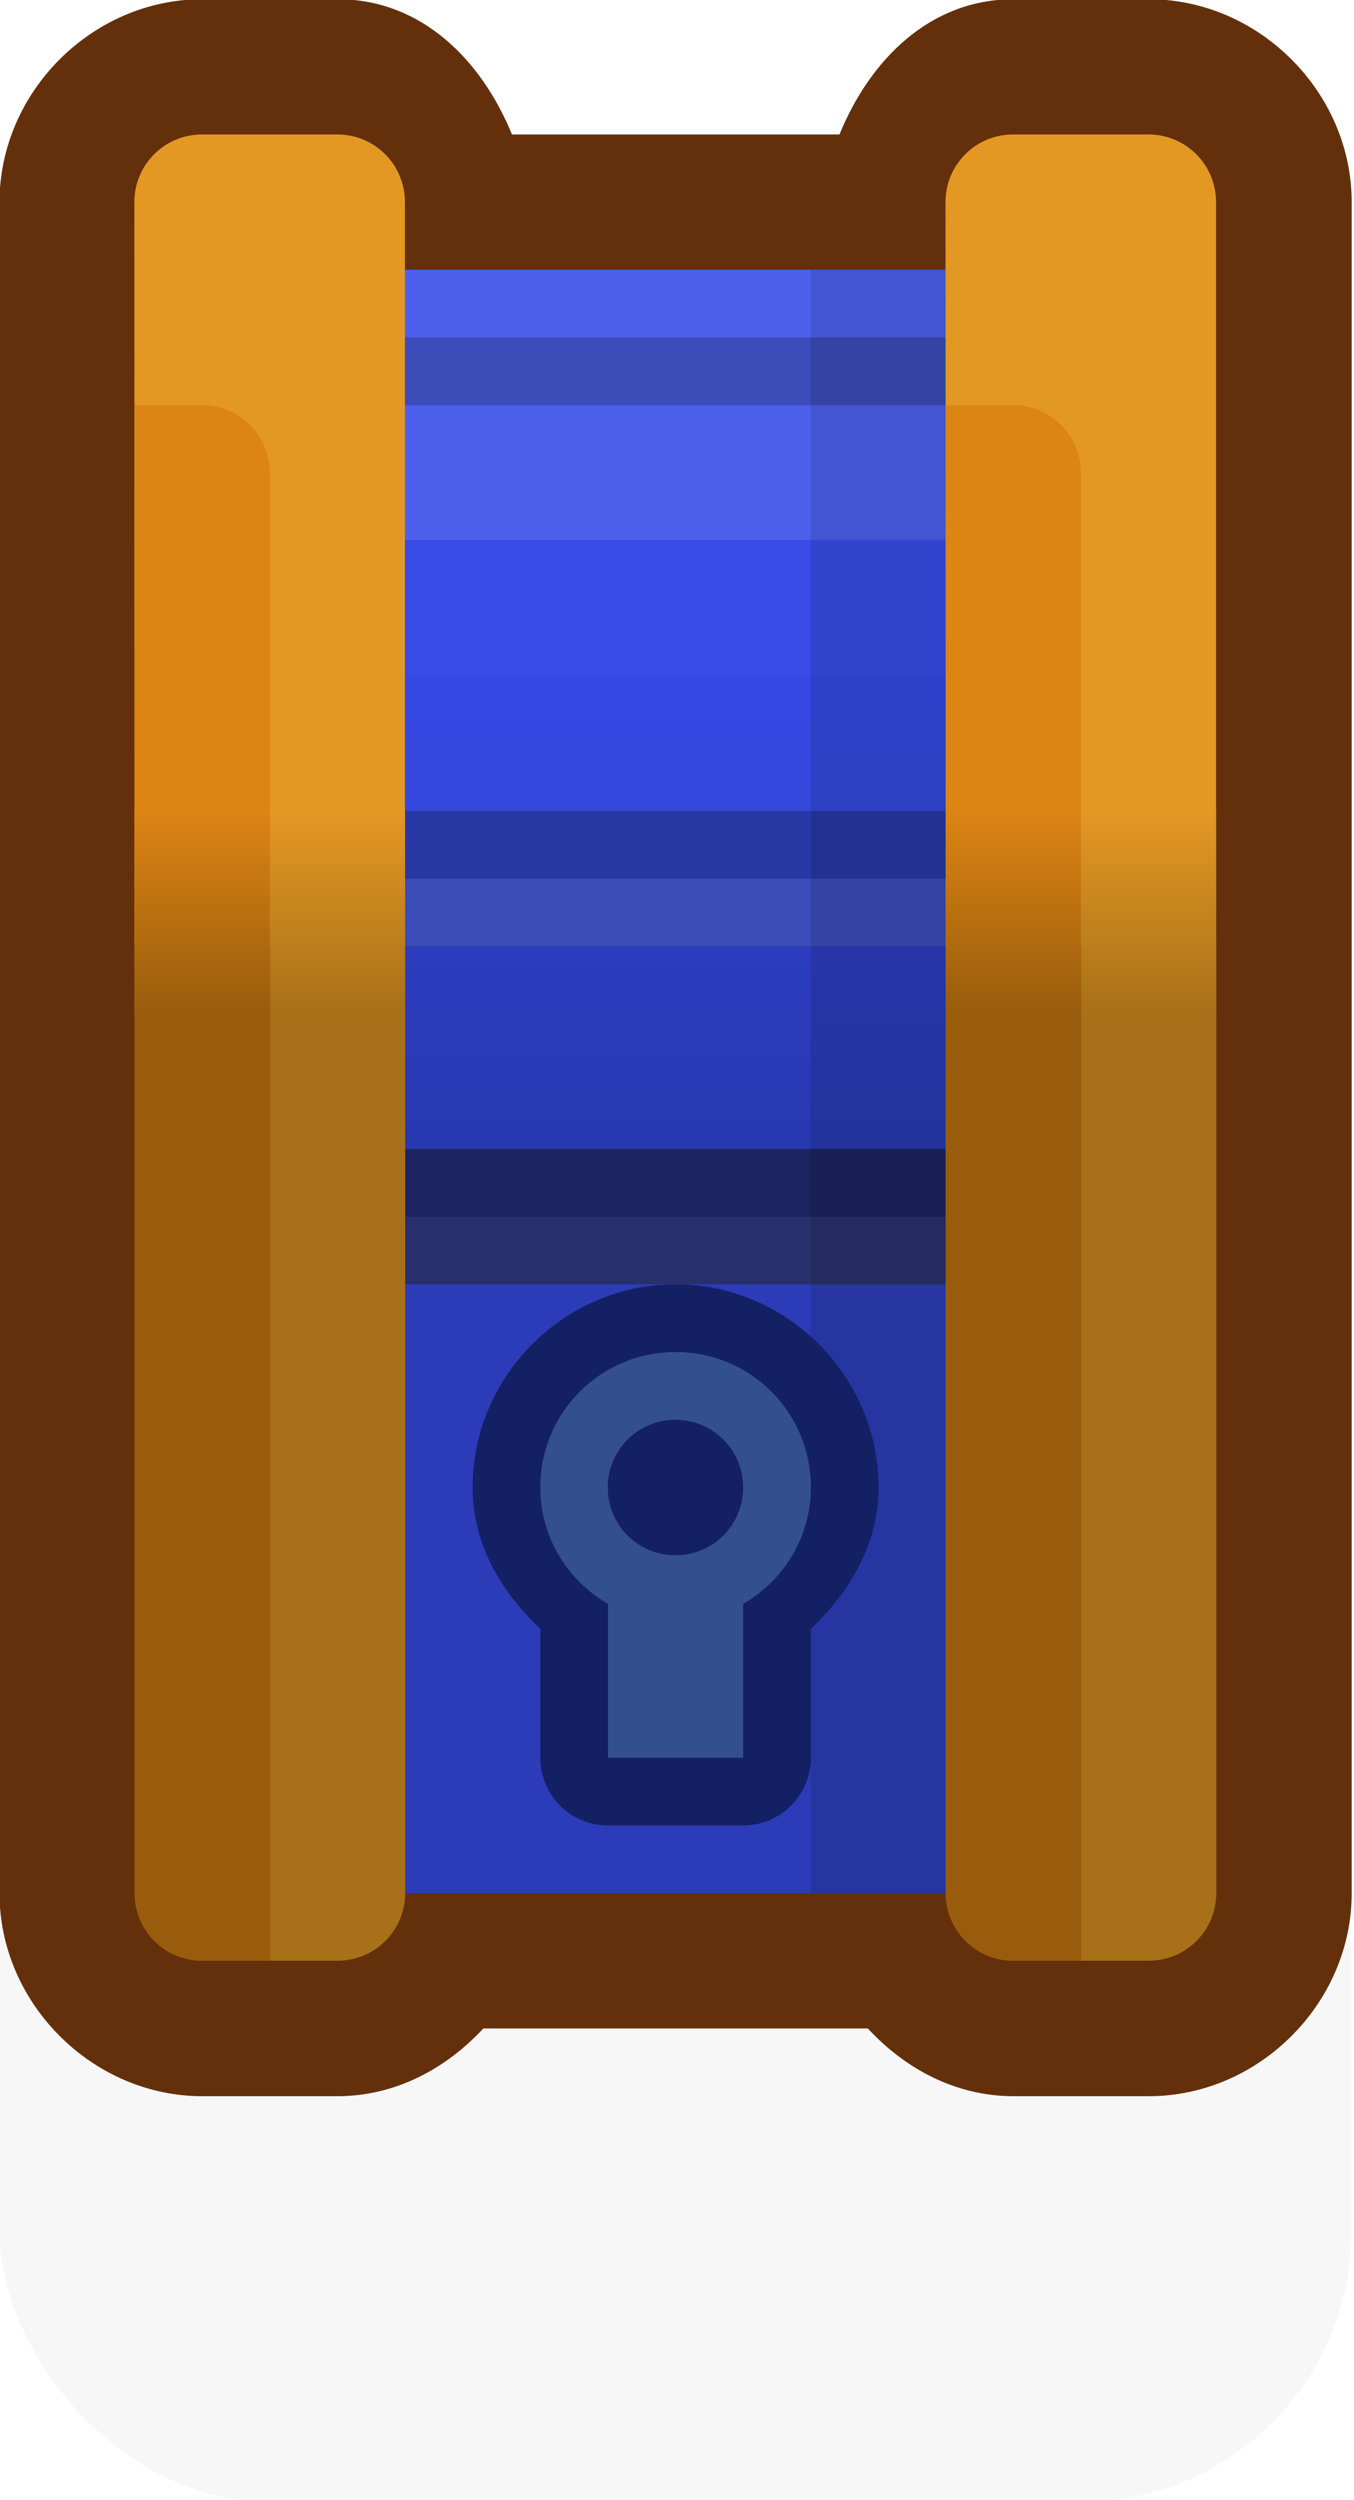 <?xml version="1.0" encoding="UTF-8" standalone="no"?>
<!-- Created with Inkscape (http://www.inkscape.org/) -->

<svg
   xmlns:dc="http://purl.org/dc/elements/1.1/"
   xmlns:cc="http://creativecommons.org/ns#"
   xmlns:rdf="http://www.w3.org/1999/02/22-rdf-syntax-ns#"
   xmlns:svg="http://www.w3.org/2000/svg"
   xmlns="http://www.w3.org/2000/svg"
   xmlns:xlink="http://www.w3.org/1999/xlink"
   xmlns:sodipodi="http://sodipodi.sourceforge.net/DTD/sodipodi-0.dtd"
   xmlns:inkscape="http://www.inkscape.org/namespaces/inkscape"
   width="0.265mm"
   height="0.489mm"
   viewBox="0 0 0.265 0.489"
   version="1.1"
   id="svg13250"
   inkscape:version="0.92.4 (5da689c313, 2019-01-14)"
   sodipodi:docname="chest.svg">
  <defs
     id="defs13244">
    <linearGradient
       inkscape:collect="always"
       xlink:href="#linearGradient12142"
       id="linearGradient12144"
       x1="452.702"
       y1="-1288.119"
       x2="452.702"
       y2="-1287.325"
       gradientUnits="userSpaceOnUse"
       gradientTransform="translate(-1.058)" />
    <linearGradient
       inkscape:collect="always"
       id="linearGradient12142">
      <stop
         style="stop-color:#2c3cc0;stop-opacity:1"
         offset="0"
         id="stop12138" />
      <stop
         style="stop-color:#2838b0;stop-opacity:1"
         offset="1"
         id="stop12140" />
    </linearGradient>
    <linearGradient
       inkscape:collect="always"
       xlink:href="#linearGradient12134"
       id="linearGradient12136"
       x1="452.702"
       y1="-1289.177"
       x2="452.702"
       y2="-1288.648"
       gradientUnits="userSpaceOnUse"
       gradientTransform="translate(-1.058)" />
    <linearGradient
       inkscape:collect="always"
       id="linearGradient12134">
      <stop
         style="stop-color:#3448e4;stop-opacity:1"
         offset="0"
         id="stop12130" />
      <stop
         style="stop-color:#3448dc;stop-opacity:1"
         offset="1"
         id="stop12132" />
    </linearGradient>
    <linearGradient
       inkscape:collect="always"
       xlink:href="#linearGradient12150"
       id="linearGradient12152"
       x1="451.115"
       y1="-1288.648"
       x2="451.115"
       y2="-1287.854"
       gradientUnits="userSpaceOnUse"
       gradientTransform="translate(-1.058)" />
    <linearGradient
       inkscape:collect="always"
       id="linearGradient12150">
      <stop
         style="stop-color:#e49824;stop-opacity:1"
         offset="0"
         id="stop12146" />
      <stop
         style="stop-color:#a87018;stop-opacity:1"
         offset="1"
         id="stop12148" />
    </linearGradient>
    <linearGradient
       inkscape:collect="always"
       xlink:href="#linearGradient12150"
       id="linearGradient12160"
       x1="454.29"
       y1="-1288.648"
       x2="454.29"
       y2="-1287.854"
       gradientUnits="userSpaceOnUse"
       gradientTransform="translate(-1.058)" />
    <linearGradient
       inkscape:collect="always"
       xlink:href="#linearGradient12184"
       id="linearGradient12173"
       gradientUnits="userSpaceOnUse"
       x1="450.85"
       y1="-1288.648"
       x2="450.85"
       y2="-1287.854"
       gradientTransform="translate(-1.058)" />
    <linearGradient
       id="linearGradient12184"
       inkscape:collect="always">
      <stop
         id="stop12180"
         offset="0"
         style="stop-color:#dc8414;stop-opacity:1" />
      <stop
         id="stop12182"
         offset="1"
         style="stop-color:#985c0c;stop-opacity:1" />
    </linearGradient>
    <linearGradient
       inkscape:collect="always"
       xlink:href="#linearGradient12184"
       id="linearGradient12192"
       gradientUnits="userSpaceOnUse"
       gradientTransform="translate(2.117)"
       x1="450.85"
       y1="-1288.648"
       x2="450.85"
       y2="-1287.854" />
    <linearGradient
       inkscape:collect="always"
       xlink:href="#linearGradient12124"
       id="linearGradient12126"
       x1="1711"
       y1="-4858.48"
       x2="1711"
       y2="-4856.48"
       gradientUnits="userSpaceOnUse"
       gradientTransform="matrix(0.265,0,0,0.265,-1.058,0)" />
    <linearGradient
       inkscape:collect="always"
       id="linearGradient12124">
      <stop
         style="stop-color:#587cb8;stop-opacity:1;"
         offset="0"
         id="stop12120" />
      <stop
         style="stop-color:#34508c;stop-opacity:1"
         offset="1"
         id="stop12122" />
    </linearGradient>
  </defs>
  <sodipodi:namedview
     id="base"
     pagecolor="#ffffff"
     bordercolor="#666666"
     borderopacity="1.0"
     inkscape:pageopacity="0.0"
     inkscape:pageshadow="2"
     inkscape:zoom="256"
     inkscape:cx="1.0714946"
     inkscape:cy="0.80168458"
     inkscape:document-units="mm"
     inkscape:current-layer="layer1"
     showgrid="false"
     inkscape:window-width="1920"
     inkscape:window-height="1057"
     inkscape:window-x="-8"
     inkscape:window-y="-8"
     inkscape:window-maximized="1" />
  <g
     inkscape:label="Layer 1"
     inkscape:groupmode="layer"
     id="layer1"
     transform="translate(92.604,-105.614)">
    <g
       transform="matrix(0.05,0,0,0.05,-115.054,170.205)"
       id="g13157">
      <rect
         style="opacity:0.18;fill:#000000;fill-opacity:0.996;fill-rule:nonzero;stroke:none;stroke-width:3.94;stroke-linecap:round;stroke-linejoin:round;stroke-miterlimit:4;stroke-dasharray:none;stroke-dashoffset:0;stroke-opacity:1;paint-order:markers stroke fill;filter:url(#filter1957)"
         id="rect19227-0-4-9-2-7-4-1"
         width="5.292"
         height="3.175"
         x="448.998"
         y="-1285.208"
         ry="1.058" />
      <path
         inkscape:connector-curvature="0"
         id="path12200"
         d="m 449.792,-1291.823 c -0.431,0 -0.794,0.363 -0.794,0.794 v 2.91 0.265 3.44 c 0,0.43 0.363,0.794 0.794,0.794 h 0.529 c 0.226,0 0.424,-0.107 0.571,-0.265 h 1.505 c 0.146,0.158 0.344,0.265 0.571,0.265 h 0.529 c 0.43,0 0.794,-0.363 0.794,-0.794 v -3.44 -0.265 -0.529 -2.381 c 0,-0.43 -0.363,-0.794 -0.794,-0.794 h -0.529 c -0.329,0 -0.563,0.238 -0.682,0.529 h -1.282 c -0.119,-0.291 -0.354,-0.529 -0.682,-0.529 z"
         style="opacity:1;fill:#64300c;fill-opacity:1;fill-rule:nonzero;stroke:none;stroke-width:1.058;stroke-linecap:round;stroke-linejoin:round;stroke-miterlimit:4;stroke-dasharray:none;stroke-dashoffset:0;stroke-opacity:1;paint-order:markers stroke fill" />
      <rect
         y="-1288.119"
         x="450.321"
         height="0.794"
         width="2.646"
         id="rect12086"
         style="opacity:1;fill:url(#linearGradient12144);fill-opacity:1;fill-rule:nonzero;stroke:none;stroke-width:6;stroke-linecap:round;stroke-linejoin:round;stroke-miterlimit:4;stroke-dasharray:none;stroke-dashoffset:0;stroke-opacity:1;paint-order:markers stroke fill" />
      <rect
         y="-1288.648"
         x="450.321"
         height="0.529"
         width="2.646"
         id="rect12082"
         style="opacity:1;fill:#3c4cb8;fill-opacity:1;fill-rule:nonzero;stroke:none;stroke-width:6;stroke-linecap:round;stroke-linejoin:round;stroke-miterlimit:4;stroke-dasharray:none;stroke-dashoffset:0;stroke-opacity:1;paint-order:markers stroke fill" />
      <rect
         y="-1289.971"
         x="450.321"
         height="1.587"
         width="2.646"
         id="rect12078"
         style="opacity:1;fill:#384ce8;fill-opacity:1;fill-rule:nonzero;stroke:none;stroke-width:7.348;stroke-linecap:round;stroke-linejoin:round;stroke-miterlimit:4;stroke-dasharray:none;stroke-dashoffset:0;stroke-opacity:1;paint-order:markers stroke fill" />
      <rect
         y="-1288.648"
         x="450.321"
         height="0.265"
         width="2.646"
         id="rect12084"
         style="opacity:1;fill:#2838a4;fill-opacity:1;fill-rule:nonzero;stroke:none;stroke-width:6;stroke-linecap:round;stroke-linejoin:round;stroke-miterlimit:4;stroke-dasharray:none;stroke-dashoffset:0;stroke-opacity:1;paint-order:markers stroke fill" />
      <rect
         style="opacity:1;fill:url(#linearGradient12136);fill-opacity:1;fill-rule:nonzero;stroke:none;stroke-width:4.242;stroke-linecap:round;stroke-linejoin:round;stroke-miterlimit:4;stroke-dasharray:none;stroke-dashoffset:0;stroke-opacity:1;paint-order:markers stroke fill"
         id="rect12128"
         width="2.646"
         height="0.529"
         x="450.321"
         y="-1289.177" />
      <rect
         y="-1290.765"
         x="450.321"
         height="1.058"
         width="2.646"
         id="rect12076"
         style="opacity:1;fill:#4c60ec;fill-opacity:1;fill-rule:nonzero;stroke:none;stroke-width:6.708;stroke-linecap:round;stroke-linejoin:round;stroke-miterlimit:4;stroke-dasharray:none;stroke-dashoffset:0;stroke-opacity:1;paint-order:markers stroke fill" />
      <rect
         y="-1290.5"
         x="450.321"
         height="0.265"
         width="2.646"
         id="rect12080"
         style="opacity:1;fill:#3c4cb8;fill-opacity:1;fill-rule:nonzero;stroke:none;stroke-width:6;stroke-linecap:round;stroke-linejoin:round;stroke-miterlimit:4;stroke-dasharray:none;stroke-dashoffset:0;stroke-opacity:1;paint-order:markers stroke fill" />
      <rect
         y="-1287.325"
         x="450.321"
         height="2.91"
         width="2.646"
         id="rect12094"
         style="opacity:1;fill:#2c3cb8;fill-opacity:1;fill-rule:nonzero;stroke:none;stroke-width:6;stroke-linecap:round;stroke-linejoin:round;stroke-miterlimit:4;stroke-dasharray:none;stroke-dashoffset:0;stroke-opacity:1;paint-order:markers stroke fill" />
      <rect
         y="-1287.325"
         x="450.321"
         height="0.529"
         width="2.646"
         id="rect12096"
         style="opacity:1;fill:#28306c;fill-opacity:1;fill-rule:nonzero;stroke:none;stroke-width:6;stroke-linecap:round;stroke-linejoin:round;stroke-miterlimit:4;stroke-dasharray:none;stroke-dashoffset:0;stroke-opacity:1;paint-order:markers stroke fill" />
      <rect
         y="-1287.325"
         x="450.321"
         height="0.265"
         width="2.646"
         id="rect12098"
         style="opacity:1;fill:#1c2460;fill-opacity:1;fill-rule:nonzero;stroke:none;stroke-width:6;stroke-linecap:round;stroke-linejoin:round;stroke-miterlimit:4;stroke-dasharray:none;stroke-dashoffset:0;stroke-opacity:1;paint-order:markers stroke fill" />
      <path
         inkscape:connector-curvature="0"
         id="path12109"
         d="m 449.527,-1288.119 v 3.704 c 0,0.147 0.118,0.265 0.265,0.265 h 0.529 c 0.147,0 0.265,-0.118 0.265,-0.265 v -3.704 z"
         style="opacity:1;fill:#a87018;fill-opacity:1;fill-rule:nonzero;stroke:none;stroke-width:6;stroke-linecap:round;stroke-linejoin:round;stroke-miterlimit:4;stroke-dasharray:none;stroke-dashoffset:0;stroke-opacity:1;paint-order:markers stroke fill" />
      <path
         inkscape:connector-curvature="0"
         id="rect12070"
         d="m 449.527,-1288.119 h 1.058 v -2.91 c 0,-0.147 -0.118,-0.265 -0.265,-0.265 h -0.529 c -0.147,0 -0.265,0.118 -0.265,0.265 z"
         style="opacity:1;fill:#e49824;fill-opacity:1;fill-rule:nonzero;stroke:none;stroke-width:6;stroke-linecap:round;stroke-linejoin:round;stroke-miterlimit:4;stroke-dasharray:none;stroke-dashoffset:0;stroke-opacity:1;paint-order:markers stroke fill" />
      <path
         inkscape:connector-curvature="0"
         id="path12112"
         d="m 452.702,-1288.119 v 3.704 c 0,0.147 0.118,0.265 0.265,0.265 h 0.529 c 0.147,0 0.265,-0.118 0.265,-0.265 v -3.704 z"
         style="opacity:1;fill:#a87018;fill-opacity:1;fill-rule:nonzero;stroke:none;stroke-width:6;stroke-linecap:round;stroke-linejoin:round;stroke-miterlimit:4;stroke-dasharray:none;stroke-dashoffset:0;stroke-opacity:1;paint-order:markers stroke fill" />
      <path
         inkscape:connector-curvature="0"
         id="rect12072"
         d="m 452.702,-1288.119 h 1.058 v -2.91 c 0,-0.147 -0.118,-0.265 -0.265,-0.265 h -0.529 c -0.147,0 -0.265,0.118 -0.265,0.265 z"
         style="opacity:1;fill:#e49824;fill-opacity:1;fill-rule:nonzero;stroke:none;stroke-width:6;stroke-linecap:round;stroke-linejoin:round;stroke-miterlimit:4;stroke-dasharray:none;stroke-dashoffset:0;stroke-opacity:1;paint-order:markers stroke fill" />
      <rect
         y="-1288.648"
         x="449.527"
         height="0.794"
         width="1.058"
         id="rect12100"
         style="opacity:1;fill:url(#linearGradient12152);fill-opacity:1;fill-rule:nonzero;stroke:none;stroke-width:6;stroke-linecap:round;stroke-linejoin:round;stroke-miterlimit:4;stroke-dasharray:none;stroke-dashoffset:0;stroke-opacity:1;paint-order:markers stroke fill" />
      <rect
         y="-1288.648"
         x="452.702"
         height="0.794"
         width="1.058"
         id="rect12102"
         style="opacity:1;fill:url(#linearGradient12160);fill-opacity:1;fill-rule:nonzero;stroke:none;stroke-width:6;stroke-linecap:round;stroke-linejoin:round;stroke-miterlimit:4;stroke-dasharray:none;stroke-dashoffset:0;stroke-opacity:1;paint-order:markers stroke fill" />
      <rect
         ry="0"
         y="-1290.765"
         x="452.173"
         height="6.35"
         width="0.529"
         id="rect12074"
         style="opacity:0.117;fill:#000000;fill-opacity:1;fill-rule:nonzero;stroke:none;stroke-width:6;stroke-linecap:round;stroke-linejoin:round;stroke-miterlimit:4;stroke-dasharray:none;stroke-dashoffset:0;stroke-opacity:1;paint-order:markers stroke fill" />
      <path
         inkscape:connector-curvature="0"
         id="path12196"
         d="m 451.644,-1286.796 c -0.435,0 -0.794,0.359 -0.794,0.794 0,0.225 0.113,0.41 0.265,0.554 v 0.504 a 0.265,0.265 0 0 0 0.265,0.265 h 0.529 a 0.265,0.265 0 0 0 0.265,-0.265 v -0.504 c 0.151,-0.144 0.265,-0.33 0.265,-0.554 0,-0.435 -0.359,-0.794 -0.794,-0.794 z"
         style="color:#000000;font-style:normal;font-variant:normal;font-weight:normal;font-stretch:normal;font-size:medium;line-height:normal;font-family:sans-serif;font-variant-ligatures:normal;font-variant-position:normal;font-variant-caps:normal;font-variant-numeric:normal;font-variant-alternates:normal;font-feature-settings:normal;text-indent:0;text-align:start;text-decoration:none;text-decoration-line:none;text-decoration-style:solid;text-decoration-color:#000000;letter-spacing:normal;word-spacing:normal;text-transform:none;writing-mode:lr-tb;direction:ltr;text-orientation:mixed;dominant-baseline:auto;baseline-shift:baseline;text-anchor:start;white-space:normal;shape-padding:0;clip-rule:nonzero;display:inline;overflow:visible;visibility:visible;opacity:1;isolation:auto;mix-blend-mode:normal;color-interpolation:sRGB;color-interpolation-filters:linearRGB;solid-color:#000000;solid-opacity:1;vector-effect:none;fill:#142064;fill-opacity:1;fill-rule:nonzero;stroke:none;stroke-width:0.529;stroke-linecap:round;stroke-linejoin:round;stroke-miterlimit:4;stroke-dasharray:none;stroke-dashoffset:0;stroke-opacity:1;paint-order:markers stroke fill;color-rendering:auto;image-rendering:auto;shape-rendering:auto;text-rendering:auto;enable-background:accumulate" />
      <path
         inkscape:connector-curvature="0"
         id="path12166"
         d="m 449.527,-1290.235 v 2.117 h 0.529 v -1.852 c 0,-0.147 -0.118,-0.265 -0.265,-0.265 z"
         style="opacity:1;fill:#dc8414;fill-opacity:1;fill-rule:nonzero;stroke:none;stroke-width:6;stroke-linecap:round;stroke-linejoin:round;stroke-miterlimit:4;stroke-dasharray:none;stroke-dashoffset:0;stroke-opacity:1;paint-order:markers stroke fill" />
      <path
         inkscape:connector-curvature="0"
         id="path12176"
         d="m 449.527,-1288.119 v 3.704 c 0,0.147 0.118,0.265 0.265,0.265 h 0.265 v -3.969 z"
         style="opacity:1;fill:#985c0c;fill-opacity:1;fill-rule:nonzero;stroke:none;stroke-width:6;stroke-linecap:round;stroke-linejoin:round;stroke-miterlimit:4;stroke-dasharray:none;stroke-dashoffset:0;stroke-opacity:1;paint-order:markers stroke fill" />
      <path
         inkscape:connector-curvature="0"
         id="rect12171"
         d="m 449.527,-1288.648 v 0.794 h 0.529 v -0.794 z"
         style="opacity:1;fill:url(#linearGradient12173);fill-opacity:1;fill-rule:nonzero;stroke:none;stroke-width:6;stroke-linecap:round;stroke-linejoin:round;stroke-miterlimit:4;stroke-dasharray:none;stroke-dashoffset:0;stroke-opacity:1;paint-order:markers stroke fill" />
      <path
         inkscape:connector-curvature="0"
         style="opacity:1;fill:#dc8414;fill-opacity:1;fill-rule:nonzero;stroke:none;stroke-width:6;stroke-linecap:round;stroke-linejoin:round;stroke-miterlimit:4;stroke-dasharray:none;stroke-dashoffset:0;stroke-opacity:1;paint-order:markers stroke fill"
         d="m 452.702,-1290.235 v 2.117 h 0.529 v -1.852 c 0,-0.147 -0.118,-0.265 -0.265,-0.265 z"
         id="path12186" />
      <path
         inkscape:connector-curvature="0"
         style="opacity:1;fill:#985c0c;fill-opacity:1;fill-rule:nonzero;stroke:none;stroke-width:6;stroke-linecap:round;stroke-linejoin:round;stroke-miterlimit:4;stroke-dasharray:none;stroke-dashoffset:0;stroke-opacity:1;paint-order:markers stroke fill"
         d="m 452.702,-1288.119 v 3.704 c 0,0.147 0.118,0.265 0.265,0.265 h 0.265 v -3.969 z"
         id="path12188" />
      <path
         inkscape:connector-curvature="0"
         style="opacity:1;fill:url(#linearGradient12192);fill-opacity:1;fill-rule:nonzero;stroke:none;stroke-width:6;stroke-linecap:round;stroke-linejoin:round;stroke-miterlimit:4;stroke-dasharray:none;stroke-dashoffset:0;stroke-opacity:1;paint-order:markers stroke fill"
         d="m 452.702,-1288.648 v 0.794 h 0.529 v -0.794 z"
         id="path12190" />
      <path
         inkscape:connector-curvature="0"
         id="rect12090"
         d="m 451.644,-1286.531 c -0.293,0 -0.529,0.236 -0.529,0.529 0,0.196 0.107,0.365 0.265,0.456 v 0.602 h 0.529 v -0.602 c 0.158,-0.091 0.265,-0.26 0.265,-0.456 0,-0.293 -0.236,-0.529 -0.529,-0.529 z m 0,0.265 c 0.147,0 0.265,0.118 0.265,0.265 0,0.147 -0.118,0.265 -0.265,0.265 -0.147,0 -0.265,-0.118 -0.265,-0.265 0,-0.147 0.118,-0.265 0.265,-0.265 z"
         style="opacity:1;fill:url(#linearGradient12126);fill-opacity:1;fill-rule:nonzero;stroke:none;stroke-width:0.529;stroke-linecap:round;stroke-linejoin:round;stroke-miterlimit:4;stroke-dasharray:none;stroke-dashoffset:0;stroke-opacity:1;paint-order:markers stroke fill" />
    </g>
  </g>
</svg>
